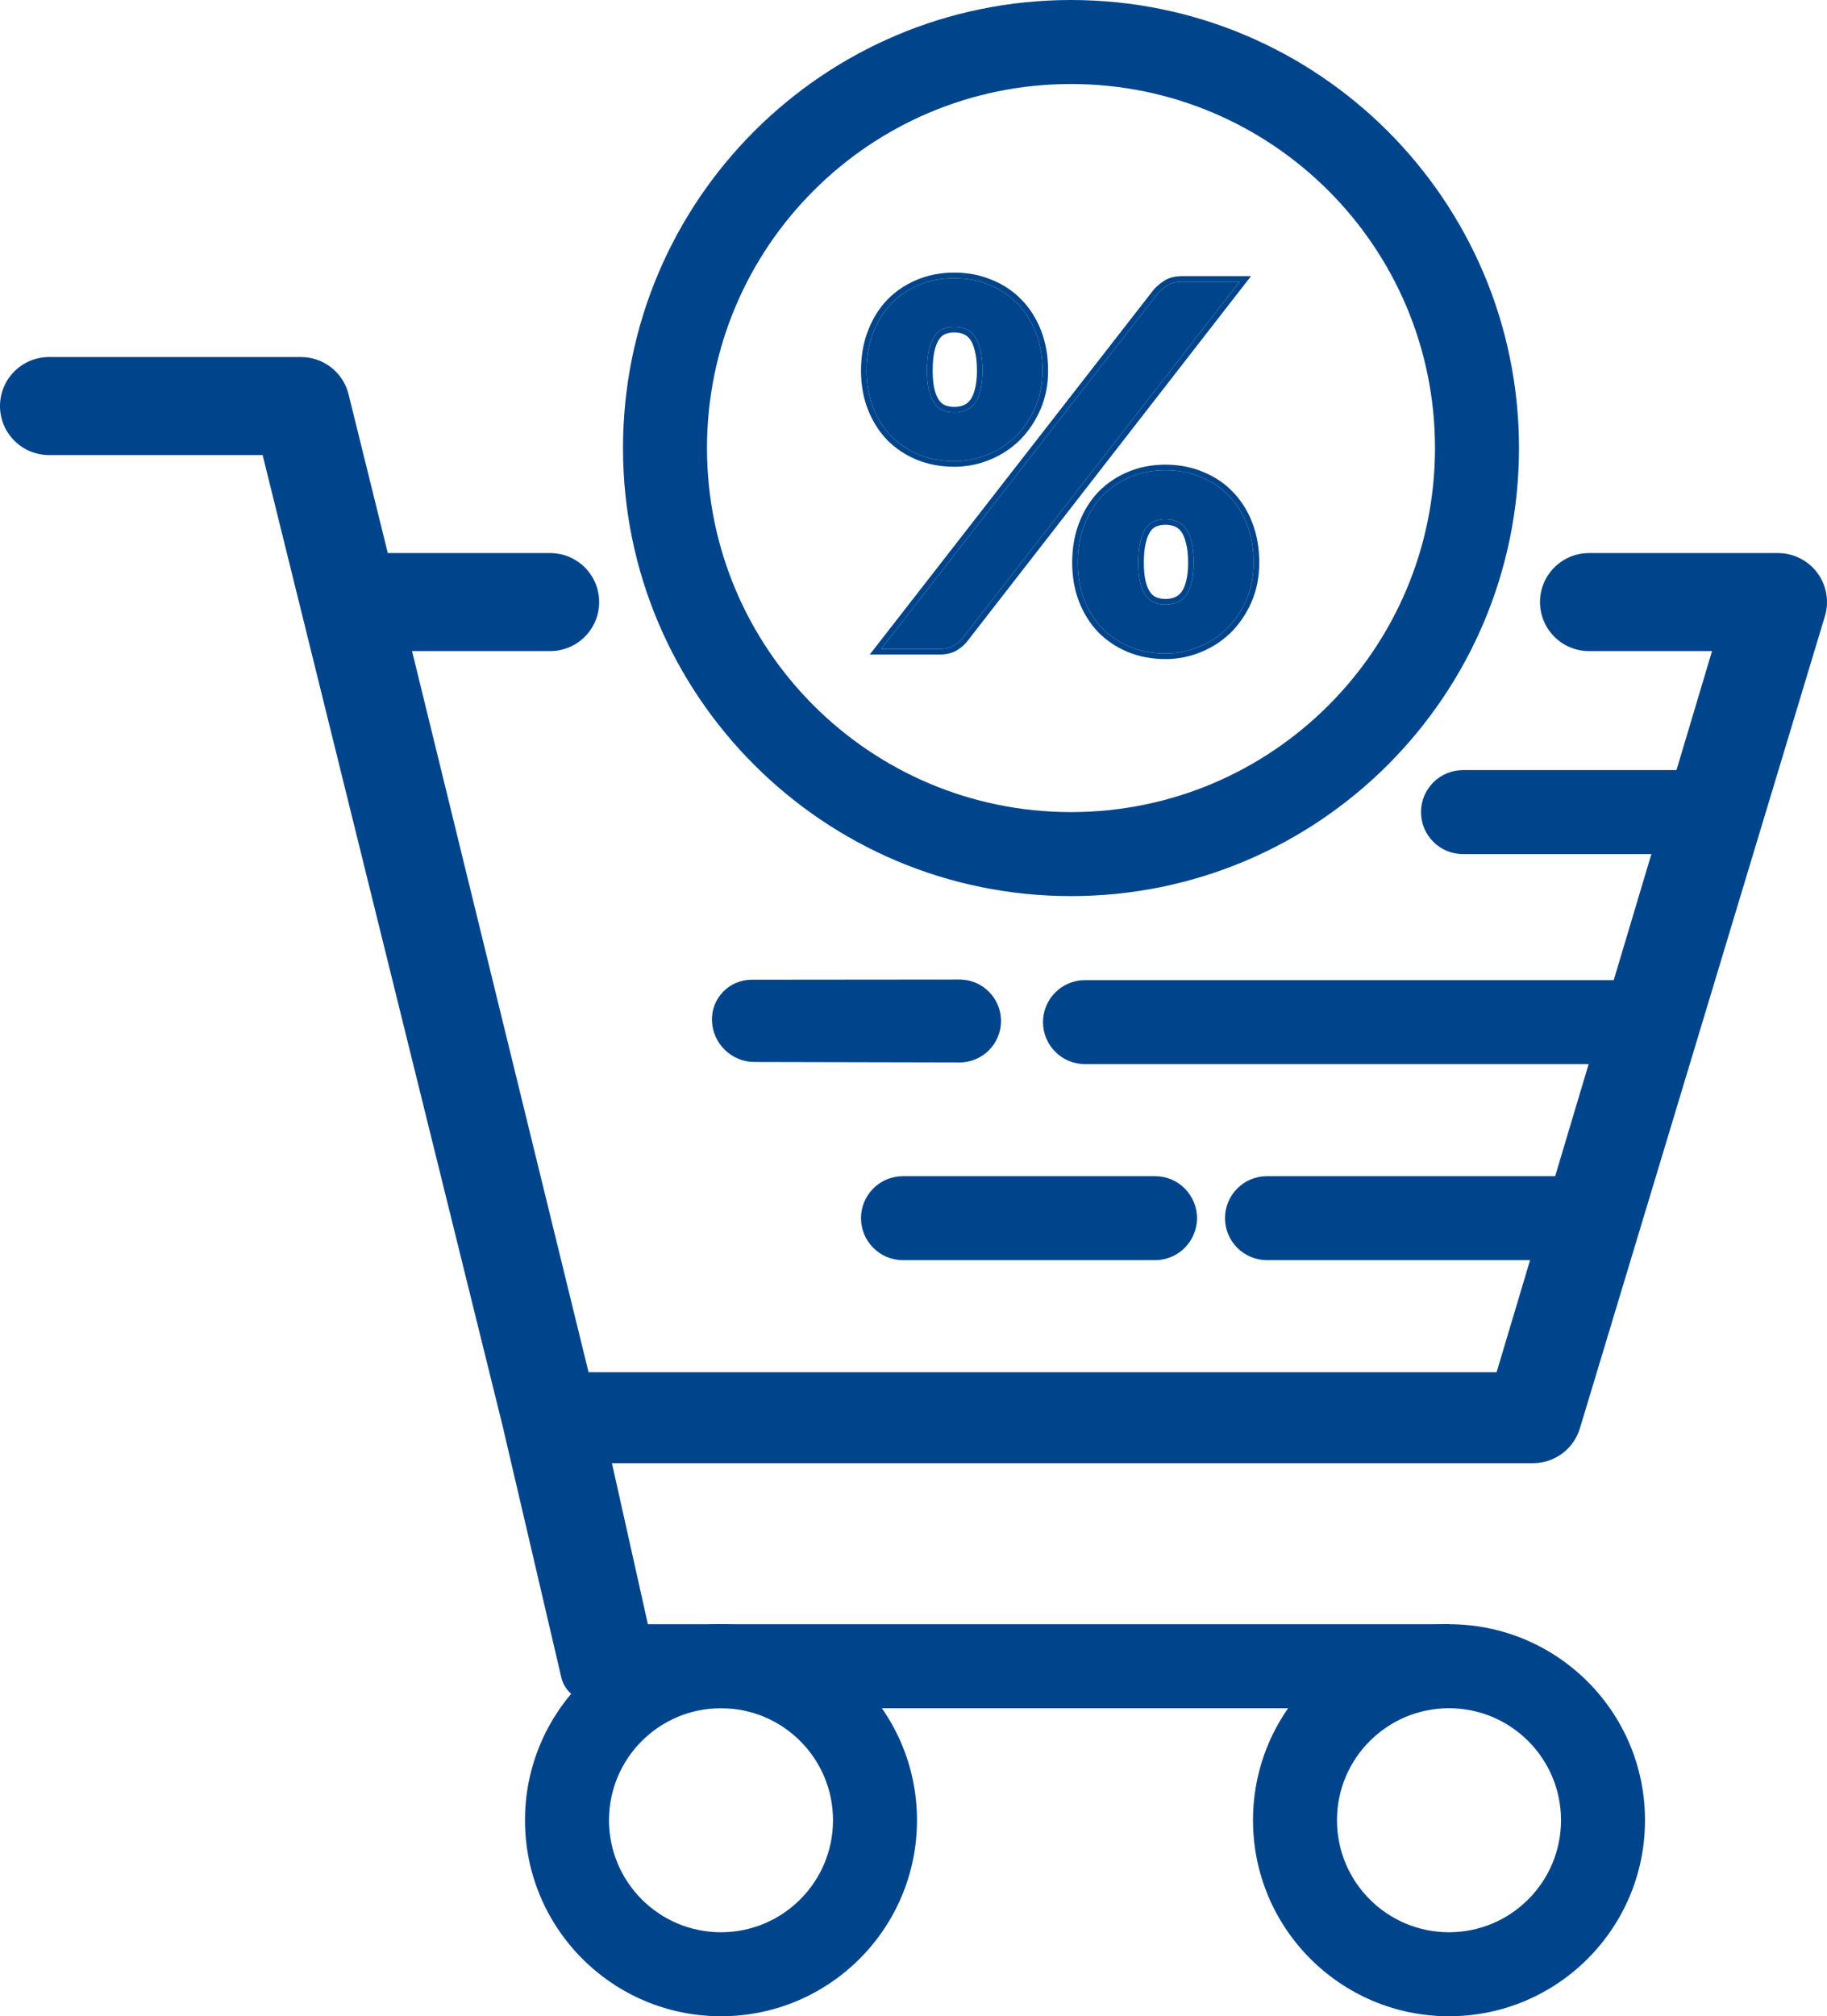 <svg width="68" height="75" viewBox="0 0 68 75" fill="none" xmlns="http://www.w3.org/2000/svg">
<path fill-rule="evenodd" clip-rule="evenodd" d="M39.862 30.208C47.344 30.208 53.41 24.145 53.41 16.667C53.41 9.188 47.344 3.125 39.862 3.125C32.38 3.125 26.314 9.188 26.314 16.667C26.314 24.145 32.38 30.208 39.862 30.208ZM39.862 33.333C49.071 33.333 56.536 25.871 56.536 16.667C56.536 7.462 49.071 0 39.862 0C30.653 0 23.188 7.462 23.188 16.667C23.188 25.871 30.653 33.333 39.862 33.333Z" fill="#00458C"/>
<path fill-rule="evenodd" clip-rule="evenodd" d="M35.712 36.436C36.565 36.435 37.257 37.126 37.257 37.979C37.257 38.832 36.564 39.523 35.71 39.521L28.078 39.504C27.225 39.499 26.528 38.822 26.499 37.971C26.47 37.137 27.137 36.445 27.971 36.443L35.712 36.436Z" fill="#00458C"/>
<path fill-rule="evenodd" clip-rule="evenodd" d="M52.889 30.208C52.889 29.345 53.589 28.646 54.452 28.646H63.831C64.695 28.646 65.395 29.345 65.395 30.208C65.395 31.071 64.695 31.771 63.831 31.771H54.452C53.589 31.771 52.889 31.071 52.889 30.208ZM38.82 38.021C38.82 37.158 39.52 36.458 40.383 36.458H61.226C62.089 36.458 62.789 37.158 62.789 38.021C62.789 38.884 62.089 39.583 61.226 39.583H40.383C39.52 39.583 38.82 38.884 38.82 38.021ZM32.046 45.312C32.046 44.45 32.746 43.75 33.609 43.75H42.989C43.852 43.75 44.552 44.45 44.552 45.312C44.552 46.175 43.852 46.875 42.989 46.875H33.609C32.746 46.875 32.046 46.175 32.046 45.312ZM45.594 45.312C45.594 44.45 46.294 43.75 47.157 43.75H58.621C59.484 43.75 60.184 44.45 60.184 45.312C60.184 46.175 59.484 46.875 58.621 46.875H47.157C46.294 46.875 45.594 46.175 45.594 45.312Z" fill="#00458C"/>
<path fill-rule="evenodd" clip-rule="evenodd" d="M0 15.104C0 14.097 0.817 13.281 1.824 13.281H11.203C12.042 13.281 12.772 13.853 12.973 14.667L14.434 20.573H20.477C21.484 20.573 22.301 21.389 22.301 22.396C22.301 23.403 21.484 24.219 20.477 24.219H15.336L21.905 51.042H55.703L63.721 24.219H59.142C58.135 24.219 57.318 23.403 57.318 22.396C57.318 21.389 58.135 20.573 59.142 20.573H66.176C66.753 20.573 67.296 20.846 67.64 21.309C67.984 21.772 68.089 22.37 67.922 22.922L58.803 53.131C58.571 53.9 57.862 54.427 57.057 54.427H22.776L24.114 60.417H53.931C53.931 60.417 55.703 61.458 57.318 61.979C57.318 62.986 51.551 63.542 50.544 63.542H22.927C22.08 63.542 21.083 63.218 20.891 62.394L18.704 53.03L9.775 16.927H1.824C0.817 16.927 0 16.111 0 15.104Z" fill="#00458C"/>
<path d="M38.801 13.789C38.801 14.289 38.71 14.745 38.529 15.158C38.348 15.57 38.107 15.926 37.807 16.226C37.507 16.52 37.157 16.748 36.756 16.911C36.362 17.073 35.95 17.154 35.518 17.154C35.043 17.154 34.605 17.073 34.205 16.911C33.811 16.748 33.467 16.52 33.173 16.226C32.886 15.926 32.661 15.57 32.498 15.158C32.336 14.745 32.254 14.289 32.254 13.789C32.254 13.27 32.336 12.801 32.498 12.383C32.661 11.958 32.886 11.595 33.173 11.295C33.467 10.995 33.811 10.764 34.205 10.601C34.605 10.433 35.043 10.348 35.518 10.348C35.994 10.348 36.431 10.433 36.831 10.601C37.238 10.764 37.585 10.995 37.873 11.295C38.166 11.595 38.395 11.958 38.557 12.383C38.72 12.801 38.801 13.27 38.801 13.789ZM36.569 13.789C36.569 13.47 36.541 13.208 36.484 13.001C36.434 12.789 36.362 12.62 36.269 12.495C36.175 12.37 36.062 12.283 35.931 12.233C35.806 12.183 35.668 12.158 35.518 12.158C35.368 12.158 35.231 12.183 35.106 12.233C34.981 12.283 34.874 12.37 34.787 12.495C34.699 12.62 34.63 12.789 34.58 13.001C34.53 13.208 34.505 13.47 34.505 13.789C34.505 14.089 34.53 14.339 34.58 14.539C34.63 14.739 34.699 14.898 34.787 15.017C34.874 15.136 34.981 15.22 35.106 15.27C35.231 15.32 35.368 15.345 35.518 15.345C35.668 15.345 35.806 15.32 35.931 15.27C36.062 15.22 36.175 15.136 36.269 15.017C36.362 14.898 36.434 14.739 36.484 14.539C36.541 14.339 36.569 14.089 36.569 13.789ZM43.097 10.911C43.191 10.805 43.306 10.708 43.444 10.62C43.581 10.526 43.772 10.479 44.016 10.479H46.136L35.837 23.726C35.743 23.845 35.625 23.945 35.481 24.026C35.343 24.101 35.174 24.139 34.974 24.139H32.798L43.097 10.911ZM46.661 20.933C46.661 21.433 46.57 21.892 46.389 22.311C46.208 22.723 45.967 23.079 45.667 23.38C45.367 23.673 45.017 23.901 44.616 24.064C44.222 24.226 43.81 24.308 43.378 24.308C42.903 24.308 42.465 24.226 42.065 24.064C41.671 23.901 41.327 23.673 41.033 23.38C40.746 23.079 40.521 22.723 40.358 22.311C40.196 21.892 40.114 21.433 40.114 20.933C40.114 20.414 40.196 19.945 40.358 19.526C40.521 19.101 40.746 18.739 41.033 18.439C41.327 18.139 41.671 17.908 42.065 17.745C42.465 17.576 42.903 17.492 43.378 17.492C43.853 17.492 44.291 17.576 44.691 17.745C45.098 17.908 45.445 18.139 45.732 18.439C46.026 18.739 46.255 19.101 46.417 19.526C46.58 19.945 46.661 20.414 46.661 20.933ZM44.429 20.933C44.429 20.62 44.401 20.361 44.344 20.154C44.294 19.942 44.222 19.773 44.129 19.648C44.035 19.523 43.922 19.436 43.791 19.386C43.666 19.336 43.528 19.311 43.378 19.311C43.228 19.311 43.091 19.336 42.965 19.386C42.84 19.436 42.734 19.523 42.647 19.648C42.559 19.773 42.49 19.942 42.44 20.154C42.39 20.361 42.365 20.62 42.365 20.933C42.365 21.233 42.39 21.483 42.44 21.683C42.49 21.883 42.559 22.042 42.647 22.161C42.734 22.279 42.84 22.364 42.965 22.414C43.091 22.464 43.228 22.489 43.378 22.489C43.528 22.489 43.666 22.464 43.791 22.414C43.922 22.364 44.035 22.279 44.129 22.161C44.222 22.042 44.294 21.883 44.344 21.683C44.401 21.483 44.429 21.233 44.429 20.933Z" fill="#00458C"/>
<path fill-rule="evenodd" clip-rule="evenodd" d="M37.953 16.375C37.633 16.688 37.26 16.931 36.836 17.104C36.416 17.276 35.977 17.363 35.518 17.363C35.019 17.363 34.554 17.277 34.127 17.104L34.126 17.103C33.707 16.931 33.34 16.687 33.026 16.374L33.023 16.37C32.715 16.05 32.476 15.67 32.304 15.234C32.131 14.794 32.046 14.312 32.046 13.789C32.046 13.248 32.131 12.754 32.304 12.308C32.475 11.86 32.715 11.473 33.023 11.151L33.025 11.149C33.338 10.829 33.706 10.582 34.125 10.409C34.553 10.229 35.018 10.14 35.518 10.14C36.018 10.14 36.483 10.229 36.911 10.409C37.342 10.581 37.714 10.828 38.022 11.15C38.337 11.472 38.58 11.859 38.752 12.308C38.925 12.754 39.01 13.248 39.01 13.789C39.01 14.315 38.914 14.8 38.72 15.241C38.529 15.676 38.274 16.054 37.954 16.374L37.953 16.375ZM37.873 11.295C37.585 10.995 37.238 10.764 36.831 10.601C36.431 10.433 35.994 10.348 35.518 10.348C35.043 10.348 34.605 10.433 34.205 10.601C33.811 10.764 33.467 10.995 33.173 11.295C32.886 11.595 32.661 11.958 32.498 12.383C32.336 12.801 32.254 13.27 32.254 13.789C32.254 14.289 32.336 14.745 32.498 15.158C32.661 15.57 32.886 15.926 33.173 16.226C33.467 16.52 33.811 16.748 34.205 16.911C34.605 17.073 35.043 17.154 35.518 17.154C35.95 17.154 36.362 17.073 36.756 16.911C37.157 16.748 37.507 16.52 37.807 16.226C38.107 15.926 38.348 15.57 38.529 15.158C38.71 14.745 38.801 14.289 38.801 13.789C38.801 13.27 38.72 12.801 38.557 12.383C38.395 11.958 38.166 11.595 37.873 11.295ZM36.282 13.049C36.236 12.854 36.173 12.715 36.102 12.62C36.029 12.523 35.947 12.462 35.857 12.427L35.854 12.426C35.756 12.387 35.645 12.366 35.518 12.366C35.392 12.366 35.281 12.387 35.183 12.426C35.101 12.459 35.025 12.518 34.958 12.615C34.89 12.711 34.83 12.852 34.783 13.049L34.783 13.05C34.738 13.235 34.714 13.479 34.714 13.789C34.714 14.079 34.738 14.31 34.783 14.488C34.828 14.672 34.888 14.803 34.955 14.893C35.021 14.984 35.097 15.043 35.183 15.077C35.281 15.116 35.392 15.137 35.518 15.137C35.645 15.137 35.756 15.116 35.854 15.077L35.857 15.075C35.95 15.04 36.033 14.979 36.105 14.888C36.175 14.799 36.237 14.669 36.282 14.488L36.284 14.482C36.333 14.307 36.361 14.078 36.361 13.789C36.361 13.48 36.333 13.238 36.283 13.056L36.282 13.049ZM42.941 10.773C43.048 10.651 43.179 10.542 43.329 10.446C43.514 10.322 43.75 10.271 44.016 10.271H46.562L36.001 23.855C35.889 23.997 35.749 24.114 35.583 24.208L35.581 24.209C35.405 24.305 35.2 24.347 34.974 24.347H32.372L42.941 10.773ZM43.444 10.62C43.306 10.708 43.191 10.805 43.097 10.911L32.798 24.139H34.974C35.174 24.139 35.343 24.101 35.481 24.026C35.625 23.945 35.743 23.845 35.837 23.726L46.136 10.479H44.016C43.772 10.479 43.581 10.526 43.444 10.62ZM46.58 22.393L46.58 22.395C46.389 22.829 46.134 23.207 45.814 23.527L45.813 23.528C45.493 23.841 45.12 24.084 44.695 24.257C44.276 24.43 43.836 24.516 43.378 24.516C42.879 24.516 42.414 24.43 41.987 24.257L41.986 24.256C41.567 24.084 41.2 23.84 40.886 23.527L40.883 23.524C40.575 23.203 40.336 22.823 40.164 22.387L40.164 22.386C39.991 21.941 39.906 21.456 39.906 20.933C39.906 20.392 39.99 19.898 40.164 19.451C40.335 19.003 40.574 18.616 40.883 18.295L40.885 18.293C41.198 17.973 41.566 17.726 41.985 17.553C42.413 17.372 42.878 17.284 43.378 17.284C43.878 17.284 44.343 17.372 44.771 17.552C45.202 17.725 45.574 17.972 45.882 18.294C46.197 18.616 46.44 19.003 46.612 19.451C46.785 19.898 46.869 20.392 46.869 20.933C46.869 21.458 46.774 21.946 46.58 22.393ZM46.417 19.526C46.255 19.101 46.026 18.739 45.732 18.439C45.445 18.139 45.098 17.908 44.691 17.745C44.291 17.576 43.853 17.492 43.378 17.492C42.903 17.492 42.465 17.576 42.065 17.745C41.671 17.908 41.327 18.139 41.033 18.439C40.746 18.739 40.521 19.101 40.358 19.526C40.196 19.945 40.114 20.414 40.114 20.933C40.114 21.433 40.196 21.892 40.358 22.311C40.521 22.723 40.746 23.079 41.033 23.38C41.327 23.673 41.671 23.901 42.065 24.064C42.465 24.226 42.903 24.308 43.378 24.308C43.81 24.308 44.222 24.226 44.616 24.064C45.017 23.901 45.367 23.673 45.667 23.38C45.967 23.079 46.208 22.723 46.389 22.311C46.57 21.892 46.661 21.433 46.661 20.933C46.661 20.414 46.58 19.945 46.417 19.526ZM44.141 20.202C44.096 20.007 44.033 19.868 43.962 19.773C43.889 19.676 43.807 19.615 43.717 19.58L43.714 19.579C43.616 19.54 43.505 19.519 43.378 19.519C43.252 19.519 43.141 19.54 43.043 19.579C42.96 19.612 42.885 19.671 42.817 19.768C42.75 19.864 42.69 20.005 42.643 20.202L42.643 20.204C42.598 20.388 42.574 20.63 42.574 20.933C42.574 21.223 42.598 21.454 42.642 21.632C42.688 21.816 42.748 21.947 42.815 22.037C42.881 22.128 42.957 22.186 43.043 22.22C43.141 22.259 43.252 22.28 43.378 22.28C43.505 22.28 43.616 22.259 43.714 22.22L43.717 22.219C43.81 22.184 43.893 22.123 43.965 22.032C44.035 21.943 44.097 21.813 44.142 21.632L44.144 21.626C44.193 21.451 44.22 21.221 44.22 20.933C44.22 20.631 44.193 20.392 44.143 20.209L44.141 20.202ZM36.484 13.001C36.541 13.208 36.569 13.47 36.569 13.789C36.569 14.089 36.541 14.339 36.484 14.539C36.434 14.739 36.362 14.898 36.269 15.017C36.175 15.136 36.062 15.22 35.931 15.27C35.806 15.32 35.668 15.345 35.518 15.345C35.368 15.345 35.231 15.32 35.106 15.27C34.981 15.22 34.874 15.136 34.787 15.017C34.699 14.898 34.63 14.739 34.58 14.539C34.53 14.339 34.505 14.089 34.505 13.789C34.505 13.47 34.53 13.208 34.58 13.001C34.63 12.789 34.699 12.62 34.787 12.495C34.874 12.37 34.981 12.283 35.106 12.233C35.231 12.183 35.368 12.158 35.518 12.158C35.668 12.158 35.806 12.183 35.931 12.233C36.062 12.283 36.175 12.37 36.269 12.495C36.362 12.62 36.434 12.789 36.484 13.001ZM44.344 20.154C44.401 20.361 44.429 20.62 44.429 20.933C44.429 21.233 44.401 21.483 44.344 21.683C44.294 21.883 44.222 22.042 44.129 22.161C44.035 22.279 43.922 22.364 43.791 22.414C43.666 22.464 43.528 22.489 43.378 22.489C43.228 22.489 43.091 22.464 42.965 22.414C42.84 22.364 42.734 22.279 42.647 22.161C42.559 22.042 42.49 21.883 42.44 21.683C42.39 21.483 42.365 21.233 42.365 20.933C42.365 20.62 42.39 20.361 42.44 20.154C42.49 19.942 42.559 19.773 42.647 19.648C42.734 19.523 42.84 19.436 42.965 19.386C43.091 19.336 43.228 19.311 43.378 19.311C43.528 19.311 43.666 19.336 43.791 19.386C43.922 19.436 44.035 19.523 44.129 19.648C44.222 19.773 44.294 19.942 44.344 20.154Z" fill="#00458C"/>
<path fill-rule="evenodd" clip-rule="evenodd" d="M26.835 71.875C29.137 71.875 31.004 70.01 31.004 67.708C31.004 65.407 29.137 63.542 26.835 63.542C24.533 63.542 22.667 65.407 22.667 67.708C22.667 70.01 24.533 71.875 26.835 71.875ZM26.835 75C30.864 75 34.13 71.735 34.13 67.708C34.13 63.681 30.864 60.417 26.835 60.417C22.806 60.417 19.54 63.681 19.54 67.708C19.54 71.735 22.806 75 26.835 75Z" fill="#00458C"/>
<path fill-rule="evenodd" clip-rule="evenodd" d="M53.931 71.875C56.233 71.875 58.1 70.01 58.1 67.708C58.1 65.407 56.233 63.542 53.931 63.542C51.629 63.542 49.762 65.407 49.762 67.708C49.762 70.01 51.629 71.875 53.931 71.875ZM53.931 75C57.96 75 61.226 71.735 61.226 67.708C61.226 63.681 57.96 60.417 53.931 60.417C49.902 60.417 46.636 63.681 46.636 67.708C46.636 71.735 49.902 75 53.931 75Z" fill="#00458C"/>
</svg>
